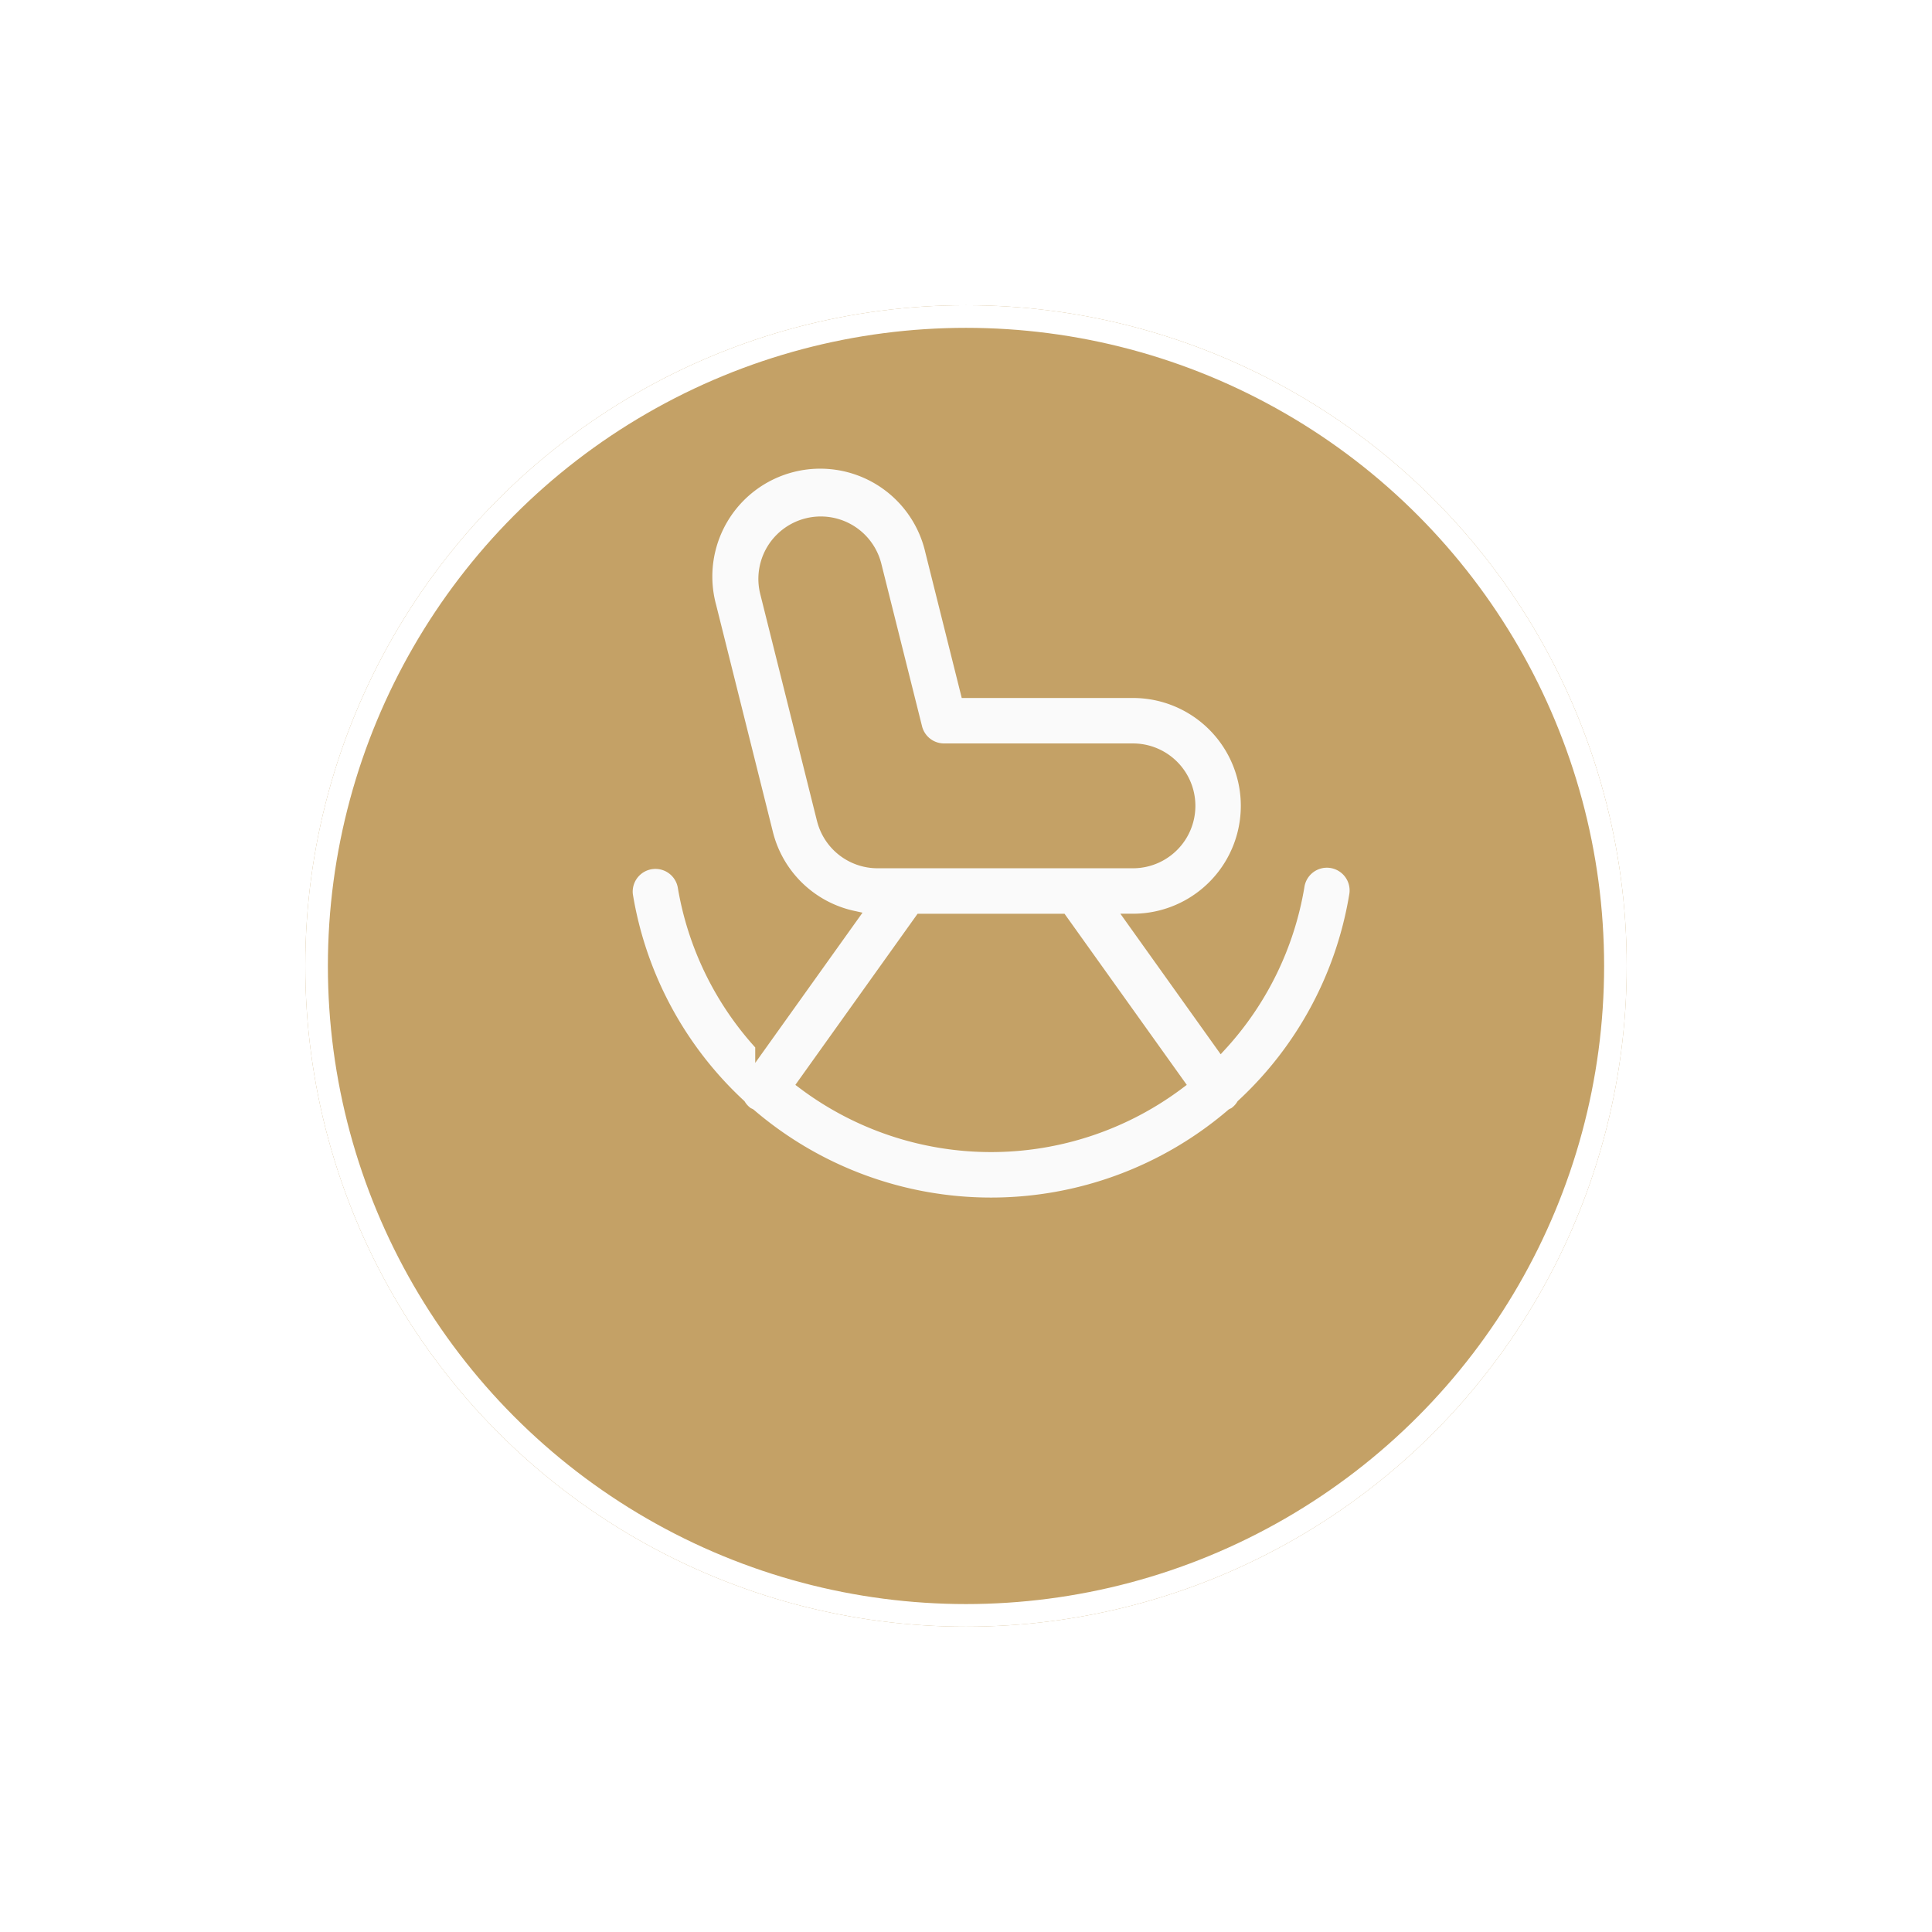 <svg xmlns="http://www.w3.org/2000/svg" xmlns:xlink="http://www.w3.org/1999/xlink" width="85.438" height="85.438" viewBox="0 0 85.438 85.438">
  <defs>
    <filter id="Ellipse_65" x="0" y="0" width="85.438" height="85.438" filterUnits="userSpaceOnUse">
      <feOffset dy="7" input="SourceAlpha"/>
      <feGaussianBlur stdDeviation="4.5" result="blur"/>
      <feFlood flood-opacity="0.161"/>
      <feComposite operator="in" in2="blur"/>
      <feComposite in="SourceGraphic"/>
    </filter>
  </defs>
  <g id="Group_1474" data-name="Group 1474" transform="translate(-535.5 -2782.602)">
    <g transform="matrix(1, 0, 0, 1, 535.5, 2782.6)" filter="url(#Ellipse_65)">
      <g id="Ellipse_65-2" data-name="Ellipse 65" transform="translate(13.5 6.5)" fill="#c4a166" stroke="#fff" stroke-width="1">
        <circle cx="29.219" cy="29.219" r="29.219" stroke="none"/>
        <circle cx="29.219" cy="29.219" r="28.719" fill="none"/>
      </g>
    </g>
    <path id="noun-pension-4462563" d="M125.555,70.453A16.224,16.224,0,0,0,130.54,79.7a1.223,1.223,0,0,0,.33.353c.036.026.078.036.115.059a16.372,16.372,0,0,0,21.307,0c.038-.023.079-.032.115-.059a1.223,1.223,0,0,0,.33-.353,16.226,16.226,0,0,0,4.985-9.245,1.255,1.255,0,1,0-2.475-.414,13.746,13.746,0,0,1-3.43,7.028L147.842,71.5h.071a5.02,5.02,0,0,0,0-10.04h-7.376l-1.56-6.237a5.02,5.02,0,1,0-9.738,2.435l2.51,10.04a5,5,0,0,0,3.781,3.669l-4.071,5.7a13.745,13.745,0,0,1-3.43-7.028,1.255,1.255,0,0,0-2.475.414Zm24.393,8.313a13.829,13.829,0,0,1-16.619,0l5.189-7.265h6.24ZM134.184,67.094l-2.51-10.04a2.51,2.51,0,1,1,4.869-1.222l1.8,7.187a1.255,1.255,0,0,0,1.217.951h8.354a2.51,2.51,0,1,1,0,5.02H136.619a2.51,2.51,0,0,1-2.435-1.9Z" transform="translate(437.689 2751.759)" fill="#fafafa" stroke="#c4a166" stroke-width="0.5"/>
  </g>
</svg>
